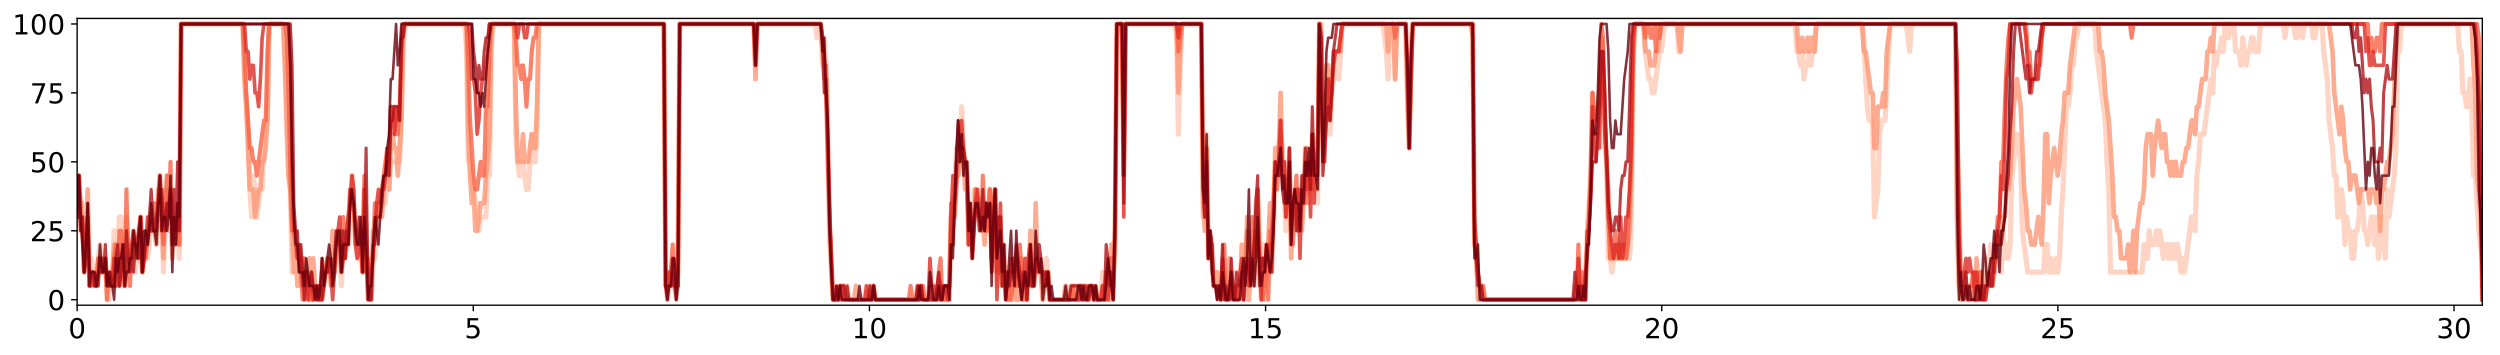 <?xml version="1.0" encoding="utf-8" standalone="no"?>
<!DOCTYPE svg PUBLIC "-//W3C//DTD SVG 1.1//EN"
  "http://www.w3.org/Graphics/SVG/1.1/DTD/svg11.dtd">
<!-- Created with matplotlib (http://matplotlib.org/) -->
<svg height="206pt" version="1.1" viewBox="0 0 1450 206" width="1450pt" xmlns="http://www.w3.org/2000/svg" xmlns:xlink="http://www.w3.org/1999/xlink">
 <defs>
  <style type="text/css">
*{stroke-linecap:butt;stroke-linejoin:round;}
  </style>
 </defs>
 <g id="figure_1">
  <g id="patch_1">
   <path d="M 0 206.705 
L 1450.44 206.705 
L 1450.44 0 
L 0 0 
z
" style="fill:#ffffff;"/>
  </g>
  <g id="axes_1">
   <g id="patch_2">
    <path d="M 44.74 177.02 
L 1439.74 177.02 
L 1439.74 10.7 
L 44.74 10.7 
z
" style="fill:#ffffff;"/>
   </g>
   <g id="matplotlib.axis_1">
    <g id="xtick_1">
     <g id="line2d_1">
      <defs>
       <path d="M 0 0 
L 0 3.5 
" id="m09419a53d0" style="stroke:#000000;stroke-width:0.8;"/>
      </defs>
      <g>
       <use style="stroke:#000000;stroke-width:0.8;" x="44.74" xlink:href="#m09419a53d0" y="177.02"/>
      </g>
     </g>
     <g id="text_1">
      <!-- 0 -->
      <defs>
       <path d="M 31.781 66.406 
Q 24.172 66.406 20.328 58.906 
Q 16.5 51.422 16.5 36.375 
Q 16.5 21.391 20.328 13.891 
Q 24.172 6.391 31.781 6.391 
Q 39.453 6.391 43.281 13.891 
Q 47.125 21.391 47.125 36.375 
Q 47.125 51.422 43.281 58.906 
Q 39.453 66.406 31.781 66.406 
z
M 31.781 74.219 
Q 44.047 74.219 50.516 64.516 
Q 56.984 54.828 56.984 36.375 
Q 56.984 17.969 50.516 8.266 
Q 44.047 -1.422 31.781 -1.422 
Q 19.531 -1.422 13.062 8.266 
Q 6.594 17.969 6.594 36.375 
Q 6.594 54.828 13.062 64.516 
Q 19.531 74.219 31.781 74.219 
z
" id="DejaVuSans-30"/>
      </defs>
      <g transform="translate(39.65 196.178)scale(0.16 -0.16)">
       <use xlink:href="#DejaVuSans-30"/>
      </g>
     </g>
    </g>
    <g id="xtick_2">
     <g id="line2d_2">
      <g>
       <use style="stroke:#000000;stroke-width:0.8;" x="274.506" xlink:href="#m09419a53d0" y="177.02"/>
      </g>
     </g>
     <g id="text_2">
      <!-- 5 -->
      <defs>
       <path d="M 10.797 72.906 
L 49.516 72.906 
L 49.516 64.594 
L 19.828 64.594 
L 19.828 46.734 
Q 21.969 47.469 24.109 47.828 
Q 26.266 48.188 28.422 48.188 
Q 40.625 48.188 47.75 41.5 
Q 54.891 34.812 54.891 23.391 
Q 54.891 11.625 47.562 5.094 
Q 40.234 -1.422 26.906 -1.422 
Q 22.312 -1.422 17.547 -0.641 
Q 12.797 0.141 7.719 1.703 
L 7.719 11.625 
Q 12.109 9.234 16.797 8.062 
Q 21.484 6.891 26.703 6.891 
Q 35.156 6.891 40.078 11.328 
Q 45.016 15.766 45.016 23.391 
Q 45.016 31 40.078 35.438 
Q 35.156 39.891 26.703 39.891 
Q 22.75 39.891 18.812 39.016 
Q 14.891 38.141 10.797 36.281 
z
" id="DejaVuSans-35"/>
      </defs>
      <g transform="translate(269.416 196.178)scale(0.16 -0.16)">
       <use xlink:href="#DejaVuSans-35"/>
      </g>
     </g>
    </g>
    <g id="xtick_3">
     <g id="line2d_3">
      <g>
       <use style="stroke:#000000;stroke-width:0.8;" x="504.272" xlink:href="#m09419a53d0" y="177.02"/>
      </g>
     </g>
     <g id="text_3">
      <!-- 10 -->
      <defs>
       <path d="M 12.406 8.297 
L 28.516 8.297 
L 28.516 63.922 
L 10.984 60.406 
L 10.984 69.391 
L 28.422 72.906 
L 38.281 72.906 
L 38.281 8.297 
L 54.391 8.297 
L 54.391 0 
L 12.406 0 
z
" id="DejaVuSans-31"/>
      </defs>
      <g transform="translate(494.092 196.178)scale(0.16 -0.16)">
       <use xlink:href="#DejaVuSans-31"/>
       <use x="63.623" xlink:href="#DejaVuSans-30"/>
      </g>
     </g>
    </g>
    <g id="xtick_4">
     <g id="line2d_4">
      <g>
       <use style="stroke:#000000;stroke-width:0.8;" x="734.039" xlink:href="#m09419a53d0" y="177.02"/>
      </g>
     </g>
     <g id="text_4">
      <!-- 15 -->
      <g transform="translate(723.859 196.178)scale(0.16 -0.16)">
       <use xlink:href="#DejaVuSans-31"/>
       <use x="63.623" xlink:href="#DejaVuSans-35"/>
      </g>
     </g>
    </g>
    <g id="xtick_5">
     <g id="line2d_5">
      <g>
       <use style="stroke:#000000;stroke-width:0.8;" x="963.805" xlink:href="#m09419a53d0" y="177.02"/>
      </g>
     </g>
     <g id="text_5">
      <!-- 20 -->
      <defs>
       <path d="M 19.188 8.297 
L 53.609 8.297 
L 53.609 0 
L 7.328 0 
L 7.328 8.297 
Q 12.938 14.109 22.625 23.891 
Q 32.328 33.688 34.812 36.531 
Q 39.547 41.844 41.422 45.531 
Q 43.312 49.219 43.312 52.781 
Q 43.312 58.594 39.234 62.25 
Q 35.156 65.922 28.609 65.922 
Q 23.969 65.922 18.812 64.312 
Q 13.672 62.703 7.812 59.422 
L 7.812 69.391 
Q 13.766 71.781 18.938 73 
Q 24.125 74.219 28.422 74.219 
Q 39.75 74.219 46.484 68.547 
Q 53.219 62.891 53.219 53.422 
Q 53.219 48.922 51.531 44.891 
Q 49.859 40.875 45.406 35.406 
Q 44.188 33.984 37.641 27.219 
Q 31.109 20.453 19.188 8.297 
z
" id="DejaVuSans-32"/>
      </defs>
      <g transform="translate(953.625 196.178)scale(0.16 -0.16)">
       <use xlink:href="#DejaVuSans-32"/>
       <use x="63.623" xlink:href="#DejaVuSans-30"/>
      </g>
     </g>
    </g>
    <g id="xtick_6">
     <g id="line2d_6">
      <g>
       <use style="stroke:#000000;stroke-width:0.8;" x="1193.571" xlink:href="#m09419a53d0" y="177.02"/>
      </g>
     </g>
     <g id="text_6">
      <!-- 25 -->
      <g transform="translate(1183.391 196.178)scale(0.16 -0.16)">
       <use xlink:href="#DejaVuSans-32"/>
       <use x="63.623" xlink:href="#DejaVuSans-35"/>
      </g>
     </g>
    </g>
    <g id="xtick_7">
     <g id="line2d_7">
      <g>
       <use style="stroke:#000000;stroke-width:0.8;" x="1423.337" xlink:href="#m09419a53d0" y="177.02"/>
      </g>
     </g>
     <g id="text_7">
      <!-- 30 -->
      <defs>
       <path d="M 40.578 39.312 
Q 47.656 37.797 51.625 33 
Q 55.609 28.219 55.609 21.188 
Q 55.609 10.406 48.188 4.484 
Q 40.766 -1.422 27.094 -1.422 
Q 22.516 -1.422 17.656 -0.516 
Q 12.797 0.391 7.625 2.203 
L 7.625 11.719 
Q 11.719 9.328 16.594 8.109 
Q 21.484 6.891 26.812 6.891 
Q 36.078 6.891 40.938 10.547 
Q 45.797 14.203 45.797 21.188 
Q 45.797 27.641 41.281 31.266 
Q 36.766 34.906 28.719 34.906 
L 20.219 34.906 
L 20.219 43.016 
L 29.109 43.016 
Q 36.375 43.016 40.234 45.922 
Q 44.094 48.828 44.094 54.297 
Q 44.094 59.906 40.109 62.906 
Q 36.141 65.922 28.719 65.922 
Q 24.656 65.922 20.016 65.031 
Q 15.375 64.156 9.812 62.312 
L 9.812 71.094 
Q 15.438 72.656 20.344 73.438 
Q 25.25 74.219 29.594 74.219 
Q 40.828 74.219 47.359 69.109 
Q 53.906 64.016 53.906 55.328 
Q 53.906 49.266 50.438 45.094 
Q 46.969 40.922 40.578 39.312 
z
" id="DejaVuSans-33"/>
      </defs>
      <g transform="translate(1413.157 196.178)scale(0.16 -0.16)">
       <use xlink:href="#DejaVuSans-33"/>
       <use x="63.623" xlink:href="#DejaVuSans-30"/>
      </g>
     </g>
    </g>
   </g>
   <g id="matplotlib.axis_2">
    <g id="ytick_1">
     <g id="line2d_8">
      <defs>
       <path d="M 0 0 
L -3.5 0 
" id="m05b141e0dc" style="stroke:#000000;stroke-width:0.8;"/>
      </defs>
      <g>
       <use style="stroke:#000000;stroke-width:0.8;" x="44.74" xlink:href="#m05b141e0dc" y="173.822"/>
      </g>
     </g>
     <g id="text_8">
      <!-- 0 -->
      <g transform="translate(27.56 179.9)scale(0.16 -0.16)">
       <use xlink:href="#DejaVuSans-30"/>
      </g>
     </g>
    </g>
    <g id="ytick_2">
     <g id="line2d_9">
      <g>
       <use style="stroke:#000000;stroke-width:0.8;" x="44.74" xlink:href="#m05b141e0dc" y="133.841"/>
      </g>
     </g>
     <g id="text_9">
      <!-- 25 -->
      <g transform="translate(17.38 139.92)scale(0.16 -0.16)">
       <use xlink:href="#DejaVuSans-32"/>
       <use x="63.623" xlink:href="#DejaVuSans-35"/>
      </g>
     </g>
    </g>
    <g id="ytick_3">
     <g id="line2d_10">
      <g>
       <use style="stroke:#000000;stroke-width:0.8;" x="44.74" xlink:href="#m05b141e0dc" y="93.86"/>
      </g>
     </g>
     <g id="text_10">
      <!-- 50 -->
      <g transform="translate(17.38 99.939)scale(0.16 -0.16)">
       <use xlink:href="#DejaVuSans-35"/>
       <use x="63.623" xlink:href="#DejaVuSans-30"/>
      </g>
     </g>
    </g>
    <g id="ytick_4">
     <g id="line2d_11">
      <g>
       <use style="stroke:#000000;stroke-width:0.8;" x="44.74" xlink:href="#m05b141e0dc" y="53.879"/>
      </g>
     </g>
     <g id="text_11">
      <!-- 75 -->
      <defs>
       <path d="M 8.203 72.906 
L 55.078 72.906 
L 55.078 68.703 
L 28.609 0 
L 18.312 0 
L 43.219 64.594 
L 8.203 64.594 
z
" id="DejaVuSans-37"/>
      </defs>
      <g transform="translate(17.38 59.958)scale(0.16 -0.16)">
       <use xlink:href="#DejaVuSans-37"/>
       <use x="63.623" xlink:href="#DejaVuSans-35"/>
      </g>
     </g>
    </g>
    <g id="ytick_5">
     <g id="line2d_12">
      <g>
       <use style="stroke:#000000;stroke-width:0.8;" x="44.74" xlink:href="#m05b141e0dc" y="13.898"/>
      </g>
     </g>
     <g id="text_12">
      <!-- 100 -->
      <g transform="translate(7.2 19.977)scale(0.16 -0.16)">
       <use xlink:href="#DejaVuSans-31"/>
       <use x="63.623" xlink:href="#DejaVuSans-30"/>
       <use x="127.246" xlink:href="#DejaVuSans-30"/>
      </g>
     </g>
    </g>
   </g>
   <g id="line2d_13">
    <path clip-path="url(#p3d3c500655)" d="M 44.74 125.845 
L 45.762 101.856 
L 46.784 133.841 
L 47.806 117.848 
L 48.828 157.829 
L 49.85 149.833 
L 50.872 125.845 
L 51.894 157.829 
L 52.916 149.833 
L 54.96 165.825 
L 55.982 165.825 
L 57.004 149.833 
L 58.026 141.837 
L 59.048 157.829 
L 60.07 157.829 
L 61.092 149.833 
L 62.114 173.822 
L 63.136 173.822 
L 64.158 157.829 
L 65.18 165.825 
L 66.202 133.841 
L 67.224 165.825 
L 68.246 141.837 
L 69.268 125.845 
L 70.29 125.845 
L 71.312 149.833 
L 72.333 165.825 
L 73.355 133.841 
L 74.377 157.829 
L 75.399 149.833 
L 77.443 149.833 
L 78.465 157.829 
L 79.487 149.833 
L 80.509 133.841 
L 81.531 125.845 
L 82.553 157.829 
L 84.597 141.837 
L 85.619 149.833 
L 86.641 141.837 
L 87.663 125.845 
L 88.685 133.841 
L 90.729 133.841 
L 92.773 101.856 
L 93.795 125.845 
L 94.817 157.829 
L 95.839 125.845 
L 96.861 101.856 
L 97.883 125.845 
L 98.905 109.852 
L 99.927 141.837 
L 100.949 125.845 
L 101.971 141.837 
L 102.993 125.845 
L 104.015 149.833 
L 105.037 13.898 
L 140.806 13.898 
L 141.828 45.883 
L 143.872 77.868 
L 144.894 109.852 
L 145.916 125.845 
L 146.938 101.856 
L 147.96 109.852 
L 148.982 125.845 
L 151.026 109.852 
L 152.048 109.852 
L 153.07 85.864 
L 155.114 69.872 
L 156.136 13.898 
L 164.311 13.898 
L 165.333 37.887 
L 166.355 77.868 
L 167.377 101.856 
L 168.399 109.852 
L 169.421 157.829 
L 170.443 141.837 
L 171.465 149.833 
L 172.487 141.837 
L 173.509 149.833 
L 174.531 149.833 
L 176.575 165.825 
L 178.619 165.825 
L 179.641 157.829 
L 181.685 173.822 
L 182.707 165.825 
L 183.729 173.822 
L 184.751 165.825 
L 185.773 173.822 
L 186.795 157.829 
L 189.861 157.829 
L 190.883 149.833 
L 191.905 157.829 
L 193.949 157.829 
L 194.971 141.837 
L 195.993 133.841 
L 197.015 141.837 
L 198.037 165.825 
L 199.059 141.837 
L 202.124 141.837 
L 203.146 109.852 
L 204.168 109.852 
L 206.212 141.837 
L 207.234 149.833 
L 208.256 141.837 
L 209.278 141.837 
L 210.3 157.829 
L 211.322 109.852 
L 212.344 141.837 
L 214.388 173.822 
L 215.41 173.822 
L 216.432 149.833 
L 217.454 149.833 
L 218.476 133.841 
L 219.498 125.845 
L 220.52 125.845 
L 221.542 109.852 
L 222.564 109.852 
L 223.586 117.848 
L 224.608 101.856 
L 225.63 109.852 
L 226.652 93.86 
L 231.762 93.86 
L 232.784 69.872 
L 233.806 29.891 
L 234.828 13.898 
L 269.575 13.898 
L 270.597 29.891 
L 271.619 93.86 
L 272.641 93.86 
L 275.707 117.848 
L 276.729 117.848 
L 277.751 133.841 
L 278.773 125.845 
L 281.839 125.845 
L 282.861 101.856 
L 283.883 101.856 
L 284.905 29.891 
L 285.927 13.898 
L 298.191 13.898 
L 299.213 77.868 
L 300.235 93.86 
L 301.257 101.856 
L 302.279 101.856 
L 303.301 93.86 
L 305.345 109.852 
L 306.366 109.852 
L 308.41 77.868 
L 309.432 93.86 
L 310.454 93.86 
L 311.476 77.868 
L 312.498 13.898 
L 385.059 13.898 
L 386.081 157.829 
L 387.103 173.822 
L 390.169 149.833 
L 391.191 165.825 
L 392.212 173.822 
L 393.234 157.829 
L 394.256 13.898 
L 437.179 13.898 
L 438.201 37.887 
L 439.223 13.898 
L 472.949 13.898 
L 473.971 21.895 
L 474.993 13.898 
L 476.015 13.898 
L 477.036 37.887 
L 478.058 21.895 
L 479.08 37.887 
L 480.102 69.872 
L 481.124 141.837 
L 482.146 149.833 
L 483.168 173.822 
L 486.234 173.822 
L 487.256 165.825 
L 488.278 173.822 
L 489.3 165.825 
L 490.322 173.822 
L 491.344 165.825 
L 492.366 173.822 
L 501.564 173.822 
L 502.586 165.825 
L 503.608 173.822 
L 505.652 173.822 
L 506.674 165.825 
L 507.696 173.822 
L 531.202 173.822 
L 532.224 165.825 
L 533.246 173.822 
L 534.268 165.825 
L 535.29 173.822 
L 538.356 173.822 
L 539.378 165.825 
L 542.443 165.825 
L 543.465 173.822 
L 544.487 165.825 
L 545.509 173.822 
L 550.619 173.822 
L 551.641 133.841 
L 552.663 125.845 
L 553.685 109.852 
L 554.707 85.864 
L 555.729 101.856 
L 556.751 85.864 
L 557.773 61.875 
L 558.795 85.864 
L 559.817 93.86 
L 560.839 93.86 
L 561.861 141.837 
L 562.883 117.848 
L 563.905 149.833 
L 564.927 109.852 
L 565.949 109.852 
L 567.993 125.845 
L 570.037 125.845 
L 571.059 133.841 
L 572.081 117.848 
L 573.103 133.841 
L 574.125 109.852 
L 575.147 149.833 
L 576.169 125.845 
L 577.191 109.852 
L 578.213 165.825 
L 579.235 149.833 
L 580.257 149.833 
L 581.279 157.829 
L 582.301 141.837 
L 583.322 173.822 
L 585.366 173.822 
L 586.388 157.829 
L 587.41 173.822 
L 588.432 173.822 
L 589.454 165.825 
L 590.476 149.833 
L 591.498 149.833 
L 592.52 173.822 
L 595.586 173.822 
L 596.608 149.833 
L 597.63 141.837 
L 598.652 165.825 
L 600.696 149.833 
L 602.74 149.833 
L 603.762 157.829 
L 604.784 173.822 
L 605.806 165.825 
L 606.828 149.833 
L 607.85 157.829 
L 608.872 173.822 
L 617.048 173.822 
L 618.07 165.825 
L 619.092 173.822 
L 620.114 173.822 
L 621.136 165.825 
L 622.158 173.822 
L 623.18 165.825 
L 628.289 165.825 
L 629.311 173.822 
L 631.355 173.822 
L 632.377 165.825 
L 633.399 165.825 
L 634.421 173.822 
L 638.509 173.822 
L 639.531 157.829 
L 640.553 173.822 
L 641.575 157.829 
L 642.597 165.825 
L 644.641 165.825 
L 645.663 157.829 
L 646.685 133.841 
L 647.707 29.891 
L 648.729 13.898 
L 650.773 13.898 
L 651.795 101.856 
L 652.817 13.898 
L 681.432 13.898 
L 682.454 21.895 
L 683.476 77.868 
L 684.498 37.887 
L 685.52 13.898 
L 696.762 13.898 
L 697.784 125.845 
L 698.806 125.845 
L 699.828 77.868 
L 700.85 141.837 
L 701.872 141.837 
L 702.894 149.833 
L 703.916 165.825 
L 706.982 165.825 
L 708.004 157.829 
L 709.026 173.822 
L 710.048 165.825 
L 711.069 173.822 
L 713.113 157.829 
L 714.135 165.825 
L 715.157 157.829 
L 716.179 173.822 
L 718.223 173.822 
L 720.267 157.829 
L 722.311 173.822 
L 723.333 157.829 
L 725.377 141.837 
L 726.399 157.829 
L 727.421 133.841 
L 728.443 141.837 
L 729.465 133.841 
L 730.487 157.829 
L 731.509 173.822 
L 732.531 141.837 
L 733.553 173.822 
L 734.575 157.829 
L 735.597 149.833 
L 736.619 125.845 
L 737.641 149.833 
L 738.663 133.841 
L 739.685 101.856 
L 740.707 101.856 
L 741.729 85.864 
L 742.751 77.868 
L 743.773 85.864 
L 745.817 133.841 
L 746.839 109.852 
L 747.861 93.86 
L 748.883 133.841 
L 749.905 109.852 
L 750.927 117.848 
L 751.949 117.848 
L 752.971 109.852 
L 753.993 133.841 
L 755.015 109.852 
L 756.037 117.848 
L 757.059 85.864 
L 758.081 101.856 
L 759.103 109.852 
L 760.125 109.852 
L 761.147 77.868 
L 762.169 85.864 
L 764.213 117.848 
L 765.235 13.898 
L 766.257 21.895 
L 767.279 85.864 
L 769.323 69.872 
L 770.345 53.879 
L 771.367 77.868 
L 772.389 53.879 
L 775.454 29.891 
L 776.476 45.883 
L 778.52 13.898 
L 802.026 13.898 
L 804.07 29.891 
L 805.092 45.883 
L 806.114 13.898 
L 807.136 21.895 
L 808.158 13.898 
L 809.18 45.883 
L 810.202 13.898 
L 815.312 13.898 
L 816.334 61.875 
L 817.355 85.864 
L 818.377 29.891 
L 819.399 13.898 
L 854.147 13.898 
L 855.169 133.841 
L 856.191 141.837 
L 857.213 165.825 
L 859.257 165.825 
L 860.278 173.822 
L 912.399 173.822 
L 913.421 165.825 
L 914.443 173.822 
L 916.487 173.822 
L 917.509 165.825 
L 918.531 165.825 
L 919.553 173.822 
L 920.575 133.841 
L 922.619 101.856 
L 923.641 69.872 
L 925.685 85.864 
L 927.729 69.872 
L 928.751 37.887 
L 929.773 37.887 
L 930.795 85.864 
L 931.817 93.86 
L 932.839 149.833 
L 933.861 149.833 
L 934.883 157.829 
L 935.905 149.833 
L 945.102 149.833 
L 946.124 133.841 
L 947.146 45.883 
L 948.168 13.898 
L 953.278 13.898 
L 954.3 29.891 
L 956.344 45.883 
L 957.366 45.883 
L 958.388 53.879 
L 959.41 53.879 
L 962.476 29.891 
L 963.498 29.891 
L 965.542 13.898 
L 972.696 13.898 
L 973.718 29.891 
L 974.74 13.898 
L 1041.169 13.898 
L 1042.191 29.891 
L 1043.213 29.891 
L 1044.235 37.887 
L 1045.257 29.891 
L 1046.279 45.883 
L 1047.301 37.887 
L 1048.323 37.887 
L 1049.345 29.891 
L 1050.367 37.887 
L 1051.388 29.891 
L 1052.41 29.891 
L 1053.432 13.898 
L 1080.004 13.898 
L 1081.026 21.895 
L 1082.048 45.883 
L 1083.07 61.875 
L 1084.092 69.872 
L 1086.136 69.872 
L 1087.158 125.845 
L 1089.202 109.852 
L 1090.224 77.868 
L 1091.246 69.872 
L 1093.29 69.872 
L 1094.311 53.879 
L 1095.333 29.891 
L 1096.355 13.898 
L 1105.553 13.898 
L 1107.597 29.891 
L 1108.619 13.898 
L 1134.169 13.898 
L 1135.191 125.845 
L 1136.212 165.825 
L 1137.234 157.829 
L 1139.278 173.822 
L 1148.476 173.822 
L 1149.498 165.825 
L 1150.52 165.825 
L 1152.564 149.833 
L 1153.586 157.829 
L 1154.608 141.837 
L 1155.63 165.825 
L 1156.652 157.829 
L 1157.674 141.837 
L 1158.696 149.833 
L 1159.718 149.833 
L 1160.74 157.829 
L 1161.762 133.841 
L 1162.784 149.833 
L 1163.806 141.837 
L 1164.828 149.833 
L 1165.85 141.837 
L 1166.872 101.856 
L 1169.938 77.868 
L 1171.982 93.86 
L 1173.004 133.841 
L 1176.07 157.829 
L 1185.267 157.829 
L 1186.289 141.837 
L 1187.311 141.837 
L 1188.333 157.829 
L 1189.355 149.833 
L 1190.377 157.829 
L 1191.399 157.829 
L 1192.421 149.833 
L 1193.443 157.829 
L 1194.465 149.833 
L 1195.487 125.845 
L 1196.509 109.852 
L 1198.553 61.875 
L 1199.575 61.875 
L 1200.597 53.879 
L 1201.619 37.887 
L 1202.641 37.887 
L 1203.663 21.895 
L 1204.685 21.895 
L 1205.707 13.898 
L 1214.905 13.898 
L 1215.927 29.891 
L 1221.037 69.872 
L 1222.059 93.86 
L 1223.081 109.852 
L 1224.103 157.829 
L 1242.498 157.829 
L 1243.52 141.837 
L 1244.542 141.837 
L 1245.564 149.833 
L 1246.586 133.841 
L 1247.608 141.837 
L 1249.652 141.837 
L 1250.674 133.841 
L 1251.696 141.837 
L 1252.718 133.841 
L 1254.762 149.833 
L 1255.784 141.837 
L 1256.806 141.837 
L 1257.828 149.833 
L 1258.85 141.837 
L 1259.872 149.833 
L 1260.894 141.837 
L 1261.916 149.833 
L 1262.938 141.837 
L 1264.982 157.829 
L 1266.004 149.833 
L 1267.026 157.829 
L 1271.114 125.845 
L 1272.136 125.845 
L 1273.158 133.841 
L 1274.18 101.856 
L 1275.202 93.86 
L 1276.224 77.868 
L 1278.268 77.868 
L 1282.356 45.883 
L 1283.378 53.879 
L 1284.4 29.891 
L 1285.421 37.887 
L 1286.443 29.891 
L 1287.465 29.891 
L 1288.487 21.895 
L 1289.509 29.891 
L 1290.531 13.898 
L 1291.553 13.898 
L 1292.575 21.895 
L 1293.597 13.898 
L 1295.641 13.898 
L 1296.663 29.891 
L 1298.707 29.891 
L 1299.729 37.887 
L 1300.751 21.895 
L 1302.795 37.887 
L 1303.817 29.891 
L 1304.839 29.891 
L 1305.861 21.895 
L 1306.883 21.895 
L 1307.905 29.891 
L 1309.949 29.891 
L 1310.971 13.898 
L 1324.257 13.898 
L 1325.279 21.895 
L 1326.301 13.898 
L 1330.388 13.898 
L 1331.41 21.895 
L 1332.432 21.895 
L 1333.454 13.898 
L 1334.476 13.898 
L 1335.498 21.895 
L 1336.52 13.898 
L 1340.608 13.898 
L 1341.63 21.895 
L 1342.652 21.895 
L 1343.674 13.898 
L 1346.74 13.898 
L 1347.762 29.891 
L 1349.806 45.883 
L 1350.828 69.872 
L 1352.872 85.864 
L 1353.894 101.856 
L 1354.916 101.856 
L 1355.938 125.845 
L 1356.96 125.845 
L 1357.982 109.852 
L 1359.004 117.848 
L 1360.026 141.837 
L 1361.048 125.845 
L 1362.07 133.841 
L 1363.092 133.841 
L 1364.114 149.833 
L 1365.136 149.833 
L 1366.158 133.841 
L 1367.18 133.841 
L 1368.202 125.845 
L 1369.224 109.852 
L 1370.245 117.848 
L 1371.267 133.841 
L 1372.289 133.841 
L 1373.311 141.837 
L 1375.355 125.845 
L 1376.377 125.845 
L 1377.399 141.837 
L 1378.421 125.845 
L 1379.443 149.833 
L 1380.465 133.841 
L 1381.487 125.845 
L 1382.509 141.837 
L 1383.531 149.833 
L 1384.553 109.852 
L 1385.575 125.845 
L 1388.641 101.856 
L 1389.663 85.864 
L 1390.685 29.891 
L 1391.707 29.891 
L 1392.729 13.898 
L 1425.432 13.898 
L 1426.454 29.891 
L 1427.476 29.891 
L 1428.498 53.879 
L 1429.52 53.879 
L 1430.542 61.875 
L 1431.564 61.875 
L 1432.586 45.883 
L 1433.608 61.875 
L 1434.63 101.856 
L 1435.652 101.856 
L 1437.696 133.841 
L 1439.74 149.833 
L 1439.74 149.833 
" style="fill:none;opacity:0.8;stroke:#fdcab5;stroke-linecap:square;stroke-width:3;"/>
   </g>
   <g id="line2d_14">
    <path clip-path="url(#p3d3c500655)" d="M 44.74 125.845 
L 45.762 101.856 
L 46.784 125.845 
L 47.806 125.845 
L 48.828 157.829 
L 49.85 141.837 
L 50.872 109.852 
L 51.894 165.825 
L 52.916 157.829 
L 55.982 157.829 
L 57.004 149.833 
L 58.026 157.829 
L 60.07 157.829 
L 61.092 149.833 
L 62.114 165.825 
L 63.136 165.825 
L 64.158 157.829 
L 65.18 157.829 
L 66.202 141.837 
L 67.224 165.825 
L 68.246 149.833 
L 69.268 165.825 
L 70.29 141.837 
L 71.312 149.833 
L 72.333 165.825 
L 73.355 125.845 
L 74.377 141.837 
L 75.399 149.833 
L 76.421 149.833 
L 77.443 133.841 
L 78.465 141.837 
L 79.487 141.837 
L 80.509 149.833 
L 81.531 125.845 
L 82.553 157.829 
L 84.597 141.837 
L 85.619 141.837 
L 86.641 125.845 
L 88.685 125.845 
L 90.729 141.837 
L 91.751 109.852 
L 93.795 125.845 
L 94.817 149.833 
L 95.839 109.852 
L 96.861 117.848 
L 97.883 133.841 
L 98.905 109.852 
L 99.927 149.833 
L 100.949 125.845 
L 101.971 133.841 
L 102.993 125.845 
L 104.015 141.837 
L 105.037 13.898 
L 140.806 13.898 
L 141.828 45.883 
L 142.85 61.875 
L 144.894 109.852 
L 146.938 109.852 
L 147.96 125.845 
L 150.004 109.852 
L 151.026 109.852 
L 152.048 93.86 
L 153.07 93.86 
L 154.092 85.864 
L 155.114 69.872 
L 156.136 13.898 
L 164.311 13.898 
L 165.333 37.887 
L 167.377 101.856 
L 168.399 109.852 
L 170.443 157.829 
L 171.465 141.837 
L 172.487 165.825 
L 173.509 149.833 
L 174.531 165.825 
L 175.553 149.833 
L 176.575 173.822 
L 177.597 157.829 
L 178.619 173.822 
L 179.641 149.833 
L 180.663 173.822 
L 181.685 149.833 
L 182.707 165.825 
L 183.729 173.822 
L 186.795 173.822 
L 189.861 149.833 
L 190.883 157.829 
L 191.905 157.829 
L 192.927 133.841 
L 193.949 157.829 
L 194.971 149.833 
L 195.993 133.841 
L 197.015 133.841 
L 198.037 157.829 
L 199.059 141.837 
L 200.08 149.833 
L 201.102 141.837 
L 202.124 125.845 
L 203.146 117.848 
L 204.168 101.856 
L 206.212 133.841 
L 207.234 141.837 
L 208.256 133.841 
L 209.278 141.837 
L 210.3 157.829 
L 211.322 109.852 
L 212.344 133.841 
L 213.366 165.825 
L 214.388 165.825 
L 215.41 173.822 
L 216.432 133.841 
L 217.454 133.841 
L 219.498 117.848 
L 220.52 117.848 
L 221.542 125.845 
L 222.564 109.852 
L 223.586 101.856 
L 224.608 101.856 
L 225.63 109.852 
L 226.652 85.864 
L 227.674 77.868 
L 228.696 85.864 
L 229.718 85.864 
L 230.74 101.856 
L 232.784 69.872 
L 233.806 21.895 
L 234.828 13.898 
L 270.597 13.898 
L 271.619 77.868 
L 272.641 101.856 
L 273.663 117.848 
L 274.685 109.852 
L 275.707 133.841 
L 276.729 133.841 
L 278.773 117.848 
L 280.817 117.848 
L 281.839 101.856 
L 282.861 93.86 
L 283.883 77.868 
L 284.905 21.895 
L 285.927 13.898 
L 298.191 13.898 
L 299.213 61.875 
L 300.235 93.86 
L 302.279 93.86 
L 303.301 77.868 
L 304.323 93.86 
L 306.366 93.86 
L 308.41 77.868 
L 309.432 85.864 
L 310.454 85.864 
L 311.476 61.875 
L 312.498 13.898 
L 385.059 13.898 
L 386.081 165.825 
L 389.147 165.825 
L 390.169 149.833 
L 391.191 165.825 
L 392.212 165.825 
L 393.234 149.833 
L 394.256 13.898 
L 437.179 13.898 
L 438.201 45.883 
L 439.223 13.898 
L 476.015 13.898 
L 478.058 45.883 
L 479.08 45.883 
L 480.102 93.86 
L 482.146 157.829 
L 483.168 173.822 
L 486.234 173.822 
L 487.256 165.825 
L 488.278 173.822 
L 489.3 165.825 
L 490.322 173.822 
L 495.432 173.822 
L 496.454 165.825 
L 497.476 173.822 
L 503.608 173.822 
L 504.63 165.825 
L 505.652 173.822 
L 506.674 165.825 
L 507.696 173.822 
L 532.224 173.822 
L 533.246 165.825 
L 534.268 165.825 
L 535.29 173.822 
L 542.443 173.822 
L 543.465 165.825 
L 544.487 165.825 
L 545.509 173.822 
L 547.553 173.822 
L 548.575 165.825 
L 550.619 165.825 
L 551.641 125.845 
L 552.663 141.837 
L 553.685 117.848 
L 554.707 101.856 
L 555.729 101.856 
L 556.751 93.86 
L 557.773 77.868 
L 559.817 109.852 
L 560.839 101.856 
L 561.861 141.837 
L 562.883 125.845 
L 564.927 125.845 
L 565.949 109.852 
L 566.971 117.848 
L 567.993 117.848 
L 569.015 133.841 
L 570.037 125.845 
L 571.059 141.837 
L 572.081 117.848 
L 573.103 133.841 
L 574.125 109.852 
L 575.147 149.833 
L 576.169 125.845 
L 577.191 109.852 
L 578.213 157.829 
L 579.235 157.829 
L 580.257 125.845 
L 581.279 165.825 
L 582.301 149.833 
L 583.322 165.825 
L 584.344 165.825 
L 585.366 173.822 
L 586.388 157.829 
L 587.41 157.829 
L 589.454 173.822 
L 590.476 173.822 
L 591.498 165.825 
L 592.52 149.833 
L 593.542 165.825 
L 594.564 157.829 
L 595.586 165.825 
L 596.608 165.825 
L 597.63 133.841 
L 598.652 165.825 
L 599.674 165.825 
L 600.696 117.848 
L 601.718 157.829 
L 603.762 157.829 
L 604.784 173.822 
L 605.806 165.825 
L 606.828 165.825 
L 607.85 157.829 
L 608.872 173.822 
L 617.048 173.822 
L 618.07 165.825 
L 619.092 173.822 
L 621.136 173.822 
L 622.158 165.825 
L 623.18 173.822 
L 624.202 165.825 
L 625.224 173.822 
L 626.245 165.825 
L 627.267 165.825 
L 628.289 173.822 
L 629.311 165.825 
L 630.333 173.822 
L 631.355 173.822 
L 632.377 165.825 
L 633.399 165.825 
L 634.421 173.822 
L 635.443 165.825 
L 636.465 173.822 
L 638.509 173.822 
L 639.531 165.825 
L 640.553 173.822 
L 643.619 173.822 
L 644.641 141.837 
L 645.663 165.825 
L 646.685 141.837 
L 647.707 13.898 
L 650.773 13.898 
L 651.795 101.856 
L 652.817 13.898 
L 682.454 13.898 
L 683.476 53.879 
L 684.498 29.891 
L 685.52 13.898 
L 696.762 13.898 
L 697.784 117.848 
L 698.806 133.841 
L 699.828 85.864 
L 700.85 149.833 
L 701.872 149.833 
L 702.894 141.837 
L 703.916 165.825 
L 704.938 165.825 
L 705.96 157.829 
L 708.004 173.822 
L 710.048 157.829 
L 711.069 173.822 
L 712.091 165.825 
L 713.113 149.833 
L 714.135 165.825 
L 715.157 165.825 
L 716.179 173.822 
L 718.223 173.822 
L 719.245 165.825 
L 720.267 141.837 
L 721.289 173.822 
L 722.311 157.829 
L 723.333 125.845 
L 724.355 173.822 
L 725.377 157.829 
L 726.399 149.833 
L 727.421 157.829 
L 728.443 117.848 
L 729.465 109.852 
L 730.487 141.837 
L 731.509 157.829 
L 732.531 149.833 
L 733.553 165.825 
L 734.575 157.829 
L 735.597 141.837 
L 736.619 117.848 
L 737.641 157.829 
L 738.663 117.848 
L 739.685 85.864 
L 740.707 101.856 
L 741.729 85.864 
L 742.751 53.879 
L 743.773 101.856 
L 744.795 101.856 
L 745.817 117.848 
L 746.839 117.848 
L 747.861 101.856 
L 748.883 149.833 
L 749.905 125.845 
L 751.949 109.852 
L 752.971 133.841 
L 753.993 117.848 
L 755.015 133.841 
L 758.081 85.864 
L 759.103 117.848 
L 760.125 109.852 
L 761.147 85.864 
L 762.169 109.852 
L 763.191 93.86 
L 764.213 109.852 
L 765.235 13.898 
L 766.257 13.898 
L 767.279 69.872 
L 768.301 61.875 
L 769.323 37.887 
L 770.345 37.887 
L 771.367 69.872 
L 772.389 45.883 
L 774.432 29.891 
L 777.498 29.891 
L 778.52 13.898 
L 804.07 13.898 
L 805.092 29.891 
L 806.114 13.898 
L 808.158 13.898 
L 809.18 45.883 
L 810.202 13.898 
L 815.312 13.898 
L 816.334 53.879 
L 817.355 85.864 
L 818.377 37.887 
L 819.399 13.898 
L 854.147 13.898 
L 855.169 125.845 
L 857.213 173.822 
L 858.235 173.822 
L 859.257 165.825 
L 860.278 173.822 
L 913.421 173.822 
L 914.443 165.825 
L 916.487 165.825 
L 917.509 173.822 
L 919.553 157.829 
L 921.597 125.845 
L 922.619 101.856 
L 923.641 53.879 
L 924.663 69.872 
L 925.685 69.872 
L 927.729 53.879 
L 928.751 21.895 
L 929.773 29.891 
L 930.795 69.872 
L 931.817 93.86 
L 932.839 125.845 
L 933.861 149.833 
L 937.949 149.833 
L 938.971 141.837 
L 939.993 149.833 
L 941.015 149.833 
L 942.037 141.837 
L 943.059 149.833 
L 945.102 133.841 
L 946.124 101.856 
L 947.146 37.887 
L 948.168 13.898 
L 953.278 13.898 
L 954.3 29.891 
L 956.344 29.891 
L 957.366 37.887 
L 959.41 37.887 
L 960.432 29.891 
L 961.454 29.891 
L 963.498 13.898 
L 972.696 13.898 
L 974.74 29.891 
L 975.762 13.898 
L 1042.191 13.898 
L 1043.213 29.891 
L 1044.235 29.891 
L 1045.257 21.895 
L 1046.279 29.891 
L 1047.301 29.891 
L 1048.323 21.895 
L 1049.345 29.891 
L 1050.367 21.895 
L 1051.388 21.895 
L 1052.41 29.891 
L 1053.432 13.898 
L 1080.004 13.898 
L 1081.026 29.891 
L 1082.048 29.891 
L 1085.114 53.879 
L 1086.136 53.879 
L 1087.158 85.864 
L 1088.18 85.864 
L 1089.202 61.875 
L 1091.246 61.875 
L 1092.268 53.879 
L 1093.29 61.875 
L 1094.311 29.891 
L 1096.355 13.898 
L 1134.169 13.898 
L 1135.191 133.841 
L 1136.212 165.825 
L 1137.234 173.822 
L 1138.256 173.822 
L 1139.278 165.825 
L 1140.3 165.825 
L 1141.322 173.822 
L 1142.344 173.822 
L 1143.366 165.825 
L 1144.388 165.825 
L 1145.41 173.822 
L 1146.432 149.833 
L 1147.454 165.825 
L 1148.476 173.822 
L 1149.498 157.829 
L 1150.52 173.822 
L 1151.542 165.825 
L 1152.564 165.825 
L 1153.586 157.829 
L 1155.63 157.829 
L 1158.696 133.841 
L 1159.718 141.837 
L 1161.762 125.845 
L 1162.784 125.845 
L 1163.806 109.852 
L 1164.828 109.852 
L 1165.85 101.856 
L 1166.872 85.864 
L 1167.894 61.875 
L 1169.938 45.883 
L 1171.982 61.875 
L 1174.026 109.852 
L 1175.048 117.848 
L 1176.07 133.841 
L 1177.092 133.841 
L 1178.114 141.837 
L 1180.157 141.837 
L 1182.201 125.845 
L 1184.245 141.837 
L 1185.267 117.848 
L 1186.289 77.868 
L 1187.311 77.868 
L 1188.333 117.848 
L 1189.355 101.856 
L 1191.399 85.864 
L 1193.443 101.856 
L 1194.465 93.86 
L 1195.487 77.868 
L 1196.509 69.872 
L 1197.531 53.879 
L 1199.575 53.879 
L 1200.597 37.887 
L 1203.663 13.898 
L 1216.949 13.898 
L 1217.971 29.891 
L 1218.993 29.891 
L 1220.015 37.887 
L 1221.037 53.879 
L 1223.081 69.872 
L 1225.125 101.856 
L 1226.147 125.845 
L 1227.169 125.845 
L 1228.191 133.841 
L 1229.213 133.841 
L 1230.235 149.833 
L 1233.301 149.833 
L 1234.323 141.837 
L 1235.345 157.829 
L 1236.367 149.833 
L 1237.389 133.841 
L 1238.411 157.829 
L 1239.433 133.841 
L 1241.477 117.848 
L 1242.498 117.848 
L 1243.52 109.852 
L 1244.542 85.864 
L 1245.564 77.868 
L 1247.608 77.868 
L 1248.63 101.856 
L 1249.652 85.864 
L 1251.696 69.872 
L 1253.74 85.864 
L 1254.762 77.868 
L 1255.784 77.868 
L 1256.806 93.86 
L 1257.828 93.86 
L 1258.85 101.856 
L 1259.872 93.86 
L 1260.894 101.856 
L 1261.916 93.86 
L 1262.938 101.856 
L 1264.982 101.856 
L 1266.004 93.86 
L 1267.026 93.86 
L 1268.048 85.864 
L 1269.07 85.864 
L 1271.114 69.872 
L 1272.136 69.872 
L 1273.158 77.868 
L 1274.18 61.875 
L 1275.202 61.875 
L 1277.246 45.883 
L 1279.29 45.883 
L 1280.312 29.891 
L 1281.334 29.891 
L 1282.356 21.895 
L 1283.378 29.891 
L 1284.4 13.898 
L 1350.828 13.898 
L 1352.872 29.891 
L 1353.894 53.879 
L 1356.96 77.868 
L 1357.982 61.875 
L 1359.004 69.872 
L 1360.026 85.864 
L 1361.048 93.86 
L 1362.07 93.86 
L 1363.092 109.852 
L 1364.114 101.856 
L 1366.158 101.856 
L 1368.202 117.848 
L 1369.224 109.852 
L 1373.311 109.852 
L 1374.333 117.848 
L 1375.355 109.852 
L 1377.399 109.852 
L 1378.421 117.848 
L 1379.443 109.852 
L 1380.465 133.841 
L 1381.487 109.852 
L 1382.509 109.852 
L 1384.553 93.86 
L 1385.575 93.86 
L 1387.619 77.868 
L 1389.663 29.891 
L 1390.685 13.898 
L 1433.608 13.898 
L 1434.63 37.887 
L 1435.652 53.879 
L 1436.674 101.856 
L 1437.696 109.852 
L 1438.718 125.845 
L 1439.74 173.822 
L 1439.74 173.822 
" style="fill:none;opacity:0.8;stroke:#fc9777;stroke-linecap:square;stroke-width:2.7;"/>
   </g>
   <g id="line2d_15">
    <path clip-path="url(#p3d3c500655)" d="M 44.74 125.845 
L 45.762 101.856 
L 47.806 133.841 
L 48.828 157.829 
L 49.85 133.841 
L 50.872 125.845 
L 51.894 165.825 
L 52.916 157.829 
L 53.938 157.829 
L 54.96 165.825 
L 55.982 165.825 
L 57.004 149.833 
L 59.048 149.833 
L 60.07 157.829 
L 61.092 149.833 
L 62.114 173.822 
L 63.136 157.829 
L 64.158 165.825 
L 65.18 165.825 
L 66.202 149.833 
L 67.224 141.837 
L 68.246 157.829 
L 69.268 133.841 
L 70.29 133.841 
L 72.333 165.825 
L 73.355 109.852 
L 74.377 157.829 
L 75.399 165.825 
L 76.421 141.837 
L 77.443 141.837 
L 78.465 149.833 
L 79.487 149.833 
L 80.509 141.837 
L 81.531 125.845 
L 82.553 157.829 
L 83.575 141.837 
L 84.597 149.833 
L 85.619 133.841 
L 88.685 133.841 
L 89.707 117.848 
L 90.729 133.841 
L 92.773 101.856 
L 93.795 125.845 
L 94.817 141.837 
L 95.839 125.845 
L 96.861 101.856 
L 97.883 125.845 
L 98.905 93.86 
L 99.927 141.837 
L 100.949 125.845 
L 101.971 133.841 
L 102.993 117.848 
L 104.015 141.837 
L 105.037 13.898 
L 140.806 13.898 
L 141.828 29.891 
L 142.85 53.879 
L 144.894 85.864 
L 145.916 85.864 
L 146.938 93.86 
L 147.96 93.86 
L 148.982 101.856 
L 153.07 69.872 
L 154.092 69.872 
L 155.114 29.891 
L 156.136 13.898 
L 165.333 13.898 
L 166.355 21.895 
L 167.377 53.879 
L 168.399 101.856 
L 169.421 133.841 
L 170.443 133.841 
L 172.487 149.833 
L 173.509 149.833 
L 174.531 157.829 
L 175.553 173.822 
L 176.575 149.833 
L 179.641 173.822 
L 180.663 165.825 
L 181.685 173.822 
L 182.707 165.825 
L 183.729 173.822 
L 186.795 173.822 
L 189.861 149.833 
L 190.883 149.833 
L 191.905 165.825 
L 192.927 165.825 
L 193.949 157.829 
L 194.971 141.837 
L 195.993 133.841 
L 197.015 133.841 
L 198.037 157.829 
L 199.059 125.845 
L 200.08 149.833 
L 201.102 133.841 
L 202.124 125.845 
L 203.146 109.852 
L 204.168 109.852 
L 205.19 117.848 
L 206.212 141.837 
L 207.234 133.841 
L 208.256 141.837 
L 209.278 141.837 
L 210.3 157.829 
L 211.322 101.856 
L 212.344 141.837 
L 213.366 173.822 
L 214.388 173.822 
L 216.432 141.837 
L 217.454 117.848 
L 218.476 125.845 
L 219.498 117.848 
L 220.52 117.848 
L 224.608 85.864 
L 225.63 101.856 
L 226.652 61.875 
L 227.674 69.872 
L 228.696 61.875 
L 229.718 77.868 
L 230.74 77.868 
L 231.762 61.875 
L 232.784 29.891 
L 233.806 13.898 
L 270.597 13.898 
L 271.619 37.887 
L 272.641 69.872 
L 274.685 101.856 
L 275.707 109.852 
L 276.729 109.852 
L 278.773 93.86 
L 279.795 101.856 
L 280.817 101.856 
L 281.839 61.875 
L 282.861 61.875 
L 283.883 29.891 
L 284.905 13.898 
L 298.191 13.898 
L 299.213 21.895 
L 300.235 37.887 
L 301.257 37.887 
L 302.279 45.883 
L 303.301 37.887 
L 304.323 45.883 
L 305.345 61.875 
L 306.366 45.883 
L 307.388 45.883 
L 308.41 29.891 
L 309.432 21.895 
L 310.454 21.895 
L 311.476 13.898 
L 385.059 13.898 
L 386.081 165.825 
L 387.103 157.829 
L 388.125 165.825 
L 389.147 157.829 
L 390.169 141.837 
L 391.191 165.825 
L 393.234 165.825 
L 394.256 13.898 
L 437.179 13.898 
L 438.201 37.887 
L 439.223 13.898 
L 476.015 13.898 
L 477.036 21.895 
L 478.058 37.887 
L 479.08 37.887 
L 480.102 77.868 
L 481.124 125.845 
L 483.168 173.822 
L 486.234 173.822 
L 487.256 165.825 
L 489.3 165.825 
L 490.322 173.822 
L 505.652 173.822 
L 506.674 165.825 
L 507.696 173.822 
L 527.114 173.822 
L 528.136 165.825 
L 529.158 173.822 
L 531.202 173.822 
L 532.224 165.825 
L 533.246 173.822 
L 534.268 165.825 
L 535.29 165.825 
L 536.312 173.822 
L 543.465 173.822 
L 544.487 157.829 
L 545.509 149.833 
L 546.531 173.822 
L 547.553 173.822 
L 548.575 165.825 
L 549.597 173.822 
L 550.619 165.825 
L 551.641 117.848 
L 552.663 117.848 
L 553.685 125.845 
L 554.707 109.852 
L 555.729 85.864 
L 557.773 85.864 
L 559.817 101.856 
L 560.839 101.856 
L 561.861 141.837 
L 562.883 125.845 
L 563.905 133.841 
L 564.927 125.845 
L 565.949 109.852 
L 569.015 133.841 
L 570.037 101.856 
L 571.059 125.845 
L 572.081 133.841 
L 573.103 125.845 
L 574.125 109.852 
L 575.147 149.833 
L 576.169 117.848 
L 577.191 109.852 
L 578.213 157.829 
L 579.235 157.829 
L 580.257 149.833 
L 581.279 165.825 
L 582.301 157.829 
L 584.344 173.822 
L 585.366 157.829 
L 586.388 173.822 
L 587.41 165.825 
L 590.476 165.825 
L 591.498 141.837 
L 593.542 173.822 
L 594.564 165.825 
L 595.586 173.822 
L 596.608 149.833 
L 597.63 141.837 
L 598.652 165.825 
L 599.674 165.825 
L 601.718 149.833 
L 602.74 157.829 
L 605.806 157.829 
L 606.828 165.825 
L 607.85 157.829 
L 608.872 173.822 
L 621.136 173.822 
L 622.158 165.825 
L 623.18 173.822 
L 626.245 173.822 
L 627.267 165.825 
L 633.399 165.825 
L 634.421 173.822 
L 638.509 173.822 
L 639.531 165.825 
L 640.553 173.822 
L 641.575 157.829 
L 642.597 157.829 
L 643.619 149.833 
L 644.641 149.833 
L 645.663 173.822 
L 646.685 133.841 
L 647.707 21.895 
L 648.729 13.898 
L 650.773 13.898 
L 651.795 101.856 
L 652.817 13.898 
L 682.454 13.898 
L 683.476 29.891 
L 685.52 13.898 
L 696.762 13.898 
L 697.784 101.856 
L 698.806 125.845 
L 699.828 85.864 
L 700.85 149.833 
L 701.872 141.837 
L 702.894 149.833 
L 703.916 165.825 
L 706.982 165.825 
L 708.004 173.822 
L 710.048 141.837 
L 711.069 173.822 
L 712.091 173.822 
L 714.135 157.829 
L 716.179 173.822 
L 717.201 165.825 
L 719.245 165.825 
L 720.267 157.829 
L 721.289 165.825 
L 722.311 157.829 
L 723.333 133.841 
L 725.377 149.833 
L 726.399 125.845 
L 727.421 165.825 
L 728.443 141.837 
L 729.465 109.852 
L 730.487 149.833 
L 731.509 157.829 
L 732.531 173.822 
L 733.553 165.825 
L 734.575 141.837 
L 735.597 173.822 
L 736.619 133.841 
L 737.641 133.841 
L 738.663 117.848 
L 739.685 93.86 
L 740.707 109.852 
L 741.729 93.86 
L 742.751 69.872 
L 743.773 101.856 
L 744.795 93.86 
L 745.817 125.845 
L 746.839 109.852 
L 747.861 85.864 
L 748.883 141.837 
L 749.905 141.837 
L 750.927 117.848 
L 751.949 101.856 
L 752.971 133.841 
L 755.015 117.848 
L 756.037 101.856 
L 757.059 117.848 
L 758.081 101.856 
L 759.103 109.852 
L 760.125 109.852 
L 761.147 77.868 
L 762.169 93.86 
L 763.191 93.86 
L 764.213 101.856 
L 765.235 13.898 
L 766.257 21.895 
L 767.279 69.872 
L 768.301 69.872 
L 769.323 53.879 
L 770.345 45.883 
L 771.367 61.875 
L 772.389 53.879 
L 773.411 29.891 
L 776.476 29.891 
L 778.52 13.898 
L 808.158 13.898 
L 809.18 21.895 
L 810.202 13.898 
L 815.312 13.898 
L 816.334 45.883 
L 817.355 85.864 
L 818.377 45.883 
L 819.399 13.898 
L 853.125 13.898 
L 854.147 21.895 
L 855.169 141.837 
L 858.235 165.825 
L 860.278 165.825 
L 861.3 173.822 
L 914.443 173.822 
L 915.465 141.837 
L 916.487 173.822 
L 917.509 157.829 
L 918.531 173.822 
L 919.553 173.822 
L 920.575 141.837 
L 921.597 125.845 
L 922.619 101.856 
L 923.641 53.879 
L 924.663 69.872 
L 925.685 69.872 
L 926.707 61.875 
L 927.729 61.875 
L 928.751 13.898 
L 929.773 21.895 
L 930.795 69.872 
L 931.817 93.86 
L 932.839 109.852 
L 933.861 149.833 
L 935.905 149.833 
L 936.927 133.841 
L 938.971 149.833 
L 939.993 141.837 
L 942.037 141.837 
L 943.059 149.833 
L 944.081 141.837 
L 946.124 93.86 
L 947.146 29.891 
L 948.168 13.898 
L 953.278 13.898 
L 954.3 21.895 
L 955.322 13.898 
L 956.344 13.898 
L 957.366 21.895 
L 958.388 21.895 
L 959.41 13.898 
L 960.432 29.891 
L 961.454 13.898 
L 962.476 21.895 
L 963.498 13.898 
L 1134.169 13.898 
L 1135.191 61.875 
L 1136.212 117.848 
L 1137.234 157.829 
L 1139.278 157.829 
L 1140.3 165.825 
L 1143.366 165.825 
L 1144.388 157.829 
L 1145.41 157.829 
L 1146.432 173.822 
L 1148.476 157.829 
L 1150.52 173.822 
L 1151.542 173.822 
L 1152.564 165.825 
L 1155.63 165.825 
L 1156.652 157.829 
L 1158.696 125.845 
L 1159.718 125.845 
L 1160.74 93.86 
L 1161.762 93.86 
L 1162.784 61.875 
L 1163.806 37.887 
L 1164.828 21.895 
L 1165.85 13.898 
L 1175.048 13.898 
L 1176.07 29.891 
L 1177.092 29.891 
L 1178.114 45.883 
L 1181.179 45.883 
L 1182.201 37.887 
L 1183.223 37.887 
L 1184.245 21.895 
L 1185.267 13.898 
L 1235.345 13.898 
L 1236.367 21.895 
L 1237.389 13.898 
L 1373.311 13.898 
L 1374.333 29.891 
L 1375.355 21.895 
L 1376.377 29.891 
L 1377.399 29.891 
L 1378.421 21.895 
L 1379.443 21.895 
L 1380.465 29.891 
L 1381.487 13.898 
L 1436.674 13.898 
L 1437.696 21.895 
L 1438.718 69.872 
L 1439.74 165.825 
L 1439.74 165.825 
" style="fill:none;opacity:0.8;stroke:#f96245;stroke-linecap:square;stroke-width:2.4;"/>
   </g>
   <g id="line2d_16">
    <path clip-path="url(#p3d3c500655)" d="M 44.74 125.845 
L 45.762 101.856 
L 46.784 133.841 
L 47.806 125.845 
L 48.828 157.829 
L 49.85 149.833 
L 50.872 125.845 
L 51.894 165.825 
L 52.916 165.825 
L 53.938 157.829 
L 54.96 165.825 
L 55.982 165.825 
L 57.004 157.829 
L 60.07 157.829 
L 61.092 149.833 
L 62.114 165.825 
L 65.18 165.825 
L 66.202 149.833 
L 67.224 165.825 
L 68.246 149.833 
L 69.268 165.825 
L 70.29 149.833 
L 71.312 141.837 
L 72.333 165.825 
L 73.355 149.833 
L 75.399 149.833 
L 77.443 133.841 
L 78.465 141.837 
L 79.487 141.837 
L 81.531 125.845 
L 82.553 157.829 
L 84.597 141.837 
L 85.619 125.845 
L 86.641 125.845 
L 87.663 133.841 
L 90.729 133.841 
L 92.773 101.856 
L 93.795 133.841 
L 94.817 133.841 
L 96.861 117.848 
L 97.883 117.848 
L 98.905 109.852 
L 99.927 117.848 
L 100.949 141.837 
L 101.971 141.837 
L 102.993 117.848 
L 104.015 133.841 
L 105.037 13.898 
L 141.828 13.898 
L 142.85 29.891 
L 143.872 29.891 
L 144.894 45.883 
L 145.916 37.887 
L 146.938 37.887 
L 147.96 53.879 
L 148.982 53.879 
L 150.004 61.875 
L 151.026 45.883 
L 152.048 21.895 
L 153.07 13.898 
L 167.377 13.898 
L 168.399 37.887 
L 169.421 101.856 
L 170.443 133.841 
L 171.465 133.841 
L 172.487 149.833 
L 173.509 141.837 
L 174.531 149.833 
L 175.553 165.825 
L 176.575 157.829 
L 177.597 157.829 
L 178.619 173.822 
L 180.663 157.829 
L 181.685 173.822 
L 182.707 165.825 
L 184.751 165.825 
L 185.773 173.822 
L 186.795 149.833 
L 187.817 165.825 
L 188.839 157.829 
L 189.861 157.829 
L 190.883 149.833 
L 191.905 157.829 
L 192.927 173.822 
L 194.971 141.837 
L 197.015 125.845 
L 198.037 157.829 
L 199.059 149.833 
L 200.08 149.833 
L 201.102 133.841 
L 203.146 117.848 
L 204.168 101.856 
L 205.19 109.852 
L 206.212 141.837 
L 207.234 149.833 
L 208.256 141.837 
L 209.278 141.837 
L 210.3 157.829 
L 211.322 109.852 
L 212.344 157.829 
L 213.366 149.833 
L 214.388 173.822 
L 215.41 157.829 
L 216.432 149.833 
L 218.476 117.848 
L 219.498 109.852 
L 220.52 117.848 
L 221.542 109.852 
L 222.564 109.852 
L 223.586 101.856 
L 224.608 85.864 
L 225.63 93.86 
L 226.652 61.875 
L 227.674 61.875 
L 228.696 77.868 
L 230.74 61.875 
L 231.762 69.872 
L 232.784 29.891 
L 233.806 13.898 
L 271.619 13.898 
L 272.641 21.895 
L 273.663 45.883 
L 274.685 45.883 
L 275.707 53.879 
L 276.729 77.868 
L 277.751 69.872 
L 278.773 53.879 
L 279.795 45.883 
L 280.817 45.883 
L 282.861 29.891 
L 283.883 13.898 
L 299.213 13.898 
L 300.235 21.895 
L 301.257 13.898 
L 303.301 13.898 
L 304.323 21.895 
L 305.345 21.895 
L 306.366 13.898 
L 385.059 13.898 
L 386.081 165.825 
L 387.103 173.822 
L 388.125 157.829 
L 389.147 165.825 
L 390.169 149.833 
L 392.212 165.825 
L 393.234 165.825 
L 394.256 13.898 
L 437.179 13.898 
L 438.201 37.887 
L 439.223 13.898 
L 476.015 13.898 
L 478.058 29.891 
L 479.08 53.879 
L 480.102 85.864 
L 481.124 125.845 
L 483.168 173.822 
L 484.19 173.822 
L 485.212 165.825 
L 486.234 173.822 
L 487.256 165.825 
L 488.278 173.822 
L 501.564 173.822 
L 502.586 165.825 
L 503.608 173.822 
L 505.652 173.822 
L 506.674 165.825 
L 507.696 173.822 
L 533.246 173.822 
L 534.268 165.825 
L 535.29 173.822 
L 538.356 173.822 
L 539.378 149.833 
L 540.399 165.825 
L 541.421 165.825 
L 542.443 173.822 
L 543.465 173.822 
L 544.487 165.825 
L 545.509 173.822 
L 546.531 165.825 
L 548.575 165.825 
L 549.597 173.822 
L 550.619 173.822 
L 551.641 125.845 
L 552.663 101.856 
L 553.685 117.848 
L 554.707 93.86 
L 556.751 93.86 
L 557.773 69.872 
L 558.795 85.864 
L 560.839 101.856 
L 561.861 141.837 
L 562.883 125.845 
L 563.905 149.833 
L 565.949 117.848 
L 566.971 109.852 
L 567.993 125.845 
L 570.037 125.845 
L 571.059 133.841 
L 572.081 117.848 
L 573.103 125.845 
L 574.125 117.848 
L 575.147 157.829 
L 576.169 125.845 
L 577.191 109.852 
L 578.213 173.822 
L 579.235 149.833 
L 580.257 117.848 
L 581.279 157.829 
L 582.301 157.829 
L 583.322 173.822 
L 584.344 157.829 
L 585.366 165.825 
L 587.41 149.833 
L 588.432 165.825 
L 589.454 149.833 
L 591.498 165.825 
L 593.542 165.825 
L 594.564 149.833 
L 595.586 173.822 
L 596.608 149.833 
L 597.63 141.837 
L 598.652 165.825 
L 599.674 157.829 
L 600.696 157.829 
L 601.718 149.833 
L 602.74 157.829 
L 604.784 157.829 
L 605.806 165.825 
L 606.828 157.829 
L 607.85 157.829 
L 608.872 173.822 
L 625.224 173.822 
L 626.245 165.825 
L 627.267 173.822 
L 631.355 173.822 
L 632.377 165.825 
L 633.399 165.825 
L 634.421 173.822 
L 635.443 165.825 
L 636.465 173.822 
L 638.509 173.822 
L 639.531 165.825 
L 640.553 173.822 
L 641.575 157.829 
L 642.597 173.822 
L 643.619 157.829 
L 645.663 173.822 
L 646.685 133.841 
L 647.707 13.898 
L 650.773 13.898 
L 651.795 125.845 
L 652.817 13.898 
L 682.454 13.898 
L 683.476 21.895 
L 684.498 13.898 
L 696.762 13.898 
L 697.784 101.856 
L 698.806 125.845 
L 699.828 93.86 
L 700.85 149.833 
L 701.872 133.841 
L 702.894 141.837 
L 703.916 165.825 
L 706.982 165.825 
L 708.004 173.822 
L 709.026 149.833 
L 710.048 165.825 
L 711.069 173.822 
L 713.113 173.822 
L 714.135 157.829 
L 715.157 173.822 
L 716.179 165.825 
L 717.201 173.822 
L 718.223 173.822 
L 719.245 157.829 
L 720.267 149.833 
L 721.289 173.822 
L 722.311 149.833 
L 723.333 149.833 
L 724.355 165.825 
L 728.443 133.841 
L 729.465 133.841 
L 730.487 149.833 
L 731.509 173.822 
L 732.531 149.833 
L 733.553 157.829 
L 734.575 141.837 
L 735.597 149.833 
L 736.619 141.837 
L 737.641 141.837 
L 738.663 125.845 
L 739.685 93.86 
L 740.707 101.856 
L 741.729 93.86 
L 742.751 69.872 
L 743.773 101.856 
L 744.795 93.86 
L 745.817 125.845 
L 747.861 93.86 
L 748.883 133.841 
L 749.905 117.848 
L 750.927 117.848 
L 751.949 109.852 
L 752.971 109.852 
L 753.993 149.833 
L 755.015 109.852 
L 756.037 117.848 
L 757.059 101.856 
L 758.081 109.852 
L 759.103 93.86 
L 760.125 125.845 
L 761.147 77.868 
L 762.169 117.848 
L 763.191 93.86 
L 764.213 85.864 
L 765.235 13.898 
L 766.257 21.895 
L 767.279 93.86 
L 768.301 93.86 
L 769.323 61.875 
L 770.345 45.883 
L 771.367 69.872 
L 773.411 37.887 
L 774.432 29.891 
L 776.476 29.891 
L 778.52 13.898 
L 815.312 13.898 
L 816.334 45.883 
L 817.355 85.864 
L 818.377 45.883 
L 819.399 13.898 
L 854.147 13.898 
L 855.169 125.845 
L 857.213 157.829 
L 859.257 173.822 
L 913.421 173.822 
L 914.443 165.825 
L 915.465 149.833 
L 916.487 165.825 
L 917.509 173.822 
L 919.553 173.822 
L 920.575 133.841 
L 921.597 133.841 
L 922.619 109.852 
L 923.641 61.875 
L 924.663 85.864 
L 925.685 93.86 
L 926.707 77.868 
L 927.729 85.864 
L 928.751 29.891 
L 929.773 29.891 
L 930.795 77.868 
L 931.817 93.86 
L 932.839 125.845 
L 935.905 149.833 
L 936.927 141.837 
L 937.949 141.837 
L 938.971 149.833 
L 939.993 125.845 
L 941.015 149.833 
L 942.037 141.837 
L 943.059 125.845 
L 944.081 125.845 
L 945.102 109.852 
L 946.124 85.864 
L 947.146 21.895 
L 948.168 13.898 
L 1134.169 13.898 
L 1135.191 37.887 
L 1136.212 133.841 
L 1137.234 165.825 
L 1138.256 165.825 
L 1140.3 149.833 
L 1141.322 157.829 
L 1142.344 149.833 
L 1143.366 157.829 
L 1144.388 157.829 
L 1145.41 173.822 
L 1146.432 157.829 
L 1147.454 173.822 
L 1148.476 165.825 
L 1149.498 173.822 
L 1150.52 165.825 
L 1151.542 173.822 
L 1152.564 165.825 
L 1153.586 165.825 
L 1155.63 149.833 
L 1156.652 157.829 
L 1157.674 141.837 
L 1159.718 125.845 
L 1160.74 101.856 
L 1161.762 109.852 
L 1162.784 85.864 
L 1163.806 45.883 
L 1164.828 37.887 
L 1165.85 13.898 
L 1174.026 13.898 
L 1175.048 21.895 
L 1176.07 37.887 
L 1177.092 37.887 
L 1178.114 53.879 
L 1179.135 45.883 
L 1182.201 45.883 
L 1183.223 29.891 
L 1185.267 13.898 
L 1371.267 13.898 
L 1372.289 29.891 
L 1373.311 21.895 
L 1374.333 37.887 
L 1375.355 37.887 
L 1376.377 29.891 
L 1377.399 37.887 
L 1382.509 37.887 
L 1383.531 13.898 
L 1435.652 13.898 
L 1436.674 29.891 
L 1437.696 53.879 
L 1438.718 109.852 
L 1439.74 173.822 
L 1439.74 173.822 
" style="fill:none;opacity:0.8;stroke:#de2b25;stroke-linecap:square;stroke-width:2.1;"/>
   </g>
   <g id="line2d_17">
    <path clip-path="url(#p3d3c500655)" d="M 44.74 125.845 
L 45.762 101.856 
L 46.784 133.841 
L 47.806 125.845 
L 48.828 157.829 
L 49.85 149.833 
L 50.872 117.848 
L 51.894 157.829 
L 53.938 157.829 
L 54.96 165.825 
L 57.004 165.825 
L 58.026 149.833 
L 59.048 149.833 
L 60.07 157.829 
L 61.092 141.837 
L 62.114 165.825 
L 63.136 165.825 
L 64.158 157.829 
L 65.18 165.825 
L 66.202 165.825 
L 67.224 149.833 
L 68.246 141.837 
L 69.268 165.825 
L 70.29 157.829 
L 71.312 141.837 
L 72.333 157.829 
L 73.355 133.841 
L 74.377 149.833 
L 75.399 157.829 
L 76.421 149.833 
L 77.443 157.829 
L 78.465 141.837 
L 79.487 141.837 
L 80.509 149.833 
L 81.531 125.845 
L 82.553 157.829 
L 83.575 149.833 
L 84.597 133.841 
L 85.619 141.837 
L 87.663 109.852 
L 88.685 125.845 
L 89.707 133.841 
L 91.751 117.848 
L 92.773 117.848 
L 93.795 109.852 
L 94.817 125.845 
L 95.839 133.841 
L 96.861 117.848 
L 97.883 125.845 
L 98.905 109.852 
L 99.927 141.837 
L 100.949 109.852 
L 101.971 133.841 
L 102.993 93.86 
L 104.015 133.841 
L 105.037 13.898 
L 168.399 13.898 
L 169.421 37.887 
L 170.443 117.848 
L 171.465 133.841 
L 172.487 133.841 
L 173.509 157.829 
L 174.531 141.837 
L 176.575 173.822 
L 177.597 157.829 
L 178.619 165.825 
L 179.641 165.825 
L 180.663 157.829 
L 181.685 165.825 
L 182.707 165.825 
L 183.729 173.822 
L 184.751 165.825 
L 185.773 165.825 
L 186.795 173.822 
L 188.839 157.829 
L 189.861 157.829 
L 190.883 149.833 
L 191.905 149.833 
L 192.927 157.829 
L 193.949 149.833 
L 194.971 133.841 
L 195.993 141.837 
L 197.015 141.837 
L 198.037 157.829 
L 199.059 133.841 
L 200.08 149.833 
L 201.102 133.841 
L 202.124 141.837 
L 203.146 109.852 
L 204.168 117.848 
L 205.19 117.848 
L 206.212 133.841 
L 207.234 141.837 
L 208.256 125.845 
L 209.278 133.841 
L 210.3 149.833 
L 211.322 133.841 
L 212.344 85.864 
L 213.366 165.825 
L 214.388 173.822 
L 215.41 173.822 
L 216.432 141.837 
L 217.454 141.837 
L 218.476 125.845 
L 220.52 125.845 
L 221.542 117.848 
L 222.564 101.856 
L 223.586 101.856 
L 224.608 93.86 
L 225.63 101.856 
L 226.652 69.872 
L 227.674 69.872 
L 228.696 61.875 
L 230.74 61.875 
L 231.762 69.872 
L 232.784 21.895 
L 233.806 21.895 
L 234.828 13.898 
L 273.663 13.898 
L 274.685 29.891 
L 275.707 37.887 
L 276.729 53.879 
L 277.751 37.887 
L 278.773 45.883 
L 279.795 45.883 
L 280.817 29.891 
L 281.839 21.895 
L 282.861 21.895 
L 283.883 13.898 
L 385.059 13.898 
L 386.081 165.825 
L 389.147 165.825 
L 390.169 157.829 
L 392.212 173.822 
L 393.234 165.825 
L 394.256 13.898 
L 437.179 13.898 
L 438.201 37.887 
L 439.223 13.898 
L 476.015 13.898 
L 477.036 21.895 
L 478.058 53.879 
L 479.08 45.883 
L 480.102 77.868 
L 481.124 117.848 
L 482.146 149.833 
L 483.168 173.822 
L 486.234 173.822 
L 487.256 165.825 
L 489.3 165.825 
L 490.322 173.822 
L 491.344 165.825 
L 492.366 173.822 
L 503.608 173.822 
L 504.63 165.825 
L 505.652 173.822 
L 506.674 165.825 
L 507.696 173.822 
L 531.202 173.822 
L 532.224 165.825 
L 533.246 173.822 
L 534.268 165.825 
L 535.29 173.822 
L 538.356 173.822 
L 539.378 165.825 
L 540.399 173.822 
L 542.443 173.822 
L 544.487 157.829 
L 546.531 173.822 
L 547.553 165.825 
L 550.619 165.825 
L 551.641 141.837 
L 552.663 141.837 
L 553.685 117.848 
L 554.707 101.856 
L 555.729 69.872 
L 556.751 85.864 
L 558.795 85.864 
L 559.817 93.86 
L 560.839 93.86 
L 561.861 133.841 
L 562.883 117.848 
L 563.905 149.833 
L 565.949 117.848 
L 566.971 117.848 
L 567.993 133.841 
L 569.015 125.845 
L 570.037 109.852 
L 571.059 133.841 
L 572.081 117.848 
L 573.103 125.845 
L 574.125 117.848 
L 575.147 157.829 
L 577.191 109.852 
L 578.213 149.833 
L 579.235 125.845 
L 580.257 125.845 
L 581.279 165.825 
L 582.301 141.837 
L 583.322 173.822 
L 584.344 157.829 
L 585.366 165.825 
L 586.388 149.833 
L 587.41 157.829 
L 588.432 157.829 
L 589.454 141.837 
L 591.498 157.829 
L 592.52 173.822 
L 593.542 157.829 
L 594.564 157.829 
L 595.586 173.822 
L 597.63 141.837 
L 598.652 165.825 
L 599.674 165.825 
L 600.696 149.833 
L 601.718 149.833 
L 602.74 141.837 
L 605.806 165.825 
L 606.828 157.829 
L 607.85 157.829 
L 608.872 173.822 
L 620.114 173.822 
L 621.136 165.825 
L 627.267 165.825 
L 628.289 173.822 
L 629.311 165.825 
L 630.333 173.822 
L 631.355 173.822 
L 632.377 165.825 
L 633.399 165.825 
L 634.421 173.822 
L 635.443 165.825 
L 636.465 173.822 
L 640.553 173.822 
L 641.575 141.837 
L 642.597 149.833 
L 643.619 165.825 
L 644.641 157.829 
L 645.663 173.822 
L 646.685 133.841 
L 647.707 13.898 
L 650.773 13.898 
L 651.795 117.848 
L 652.817 13.898 
L 696.762 13.898 
L 697.784 109.852 
L 698.806 125.845 
L 699.828 93.86 
L 700.85 149.833 
L 701.872 133.841 
L 702.894 141.837 
L 703.916 165.825 
L 704.938 165.825 
L 705.96 173.822 
L 706.982 165.825 
L 708.004 173.822 
L 709.026 141.837 
L 710.048 173.822 
L 711.069 165.825 
L 712.091 173.822 
L 713.113 173.822 
L 714.135 149.833 
L 715.157 173.822 
L 716.179 173.822 
L 717.201 157.829 
L 718.223 165.825 
L 719.245 165.825 
L 720.267 157.829 
L 721.289 173.822 
L 722.311 157.829 
L 723.333 149.833 
L 725.377 165.825 
L 726.399 157.829 
L 727.421 141.837 
L 728.443 117.848 
L 729.465 101.856 
L 730.487 165.825 
L 731.509 149.833 
L 732.531 149.833 
L 733.553 157.829 
L 734.575 141.837 
L 736.619 157.829 
L 737.641 157.829 
L 739.685 93.86 
L 740.707 101.856 
L 741.729 101.856 
L 742.751 85.864 
L 743.773 109.852 
L 744.795 117.848 
L 746.839 117.848 
L 747.861 85.864 
L 748.883 141.837 
L 749.905 117.848 
L 750.927 109.852 
L 751.949 133.841 
L 752.971 125.845 
L 753.993 133.841 
L 755.015 101.856 
L 756.037 109.852 
L 757.059 85.864 
L 758.081 101.856 
L 759.103 93.86 
L 760.125 109.852 
L 761.147 61.875 
L 762.169 101.856 
L 763.191 93.86 
L 764.213 101.856 
L 765.235 13.898 
L 766.257 21.895 
L 767.279 101.856 
L 769.323 69.872 
L 770.345 61.875 
L 771.367 69.872 
L 772.389 53.879 
L 773.411 29.891 
L 775.454 13.898 
L 815.312 13.898 
L 816.334 37.887 
L 817.355 85.864 
L 818.377 37.887 
L 819.399 13.898 
L 854.147 13.898 
L 855.169 141.837 
L 856.191 149.833 
L 857.213 165.825 
L 859.257 165.825 
L 860.278 173.822 
L 912.399 173.822 
L 913.421 157.829 
L 915.465 173.822 
L 916.487 165.825 
L 917.509 165.825 
L 918.531 173.822 
L 919.553 157.829 
L 920.575 149.833 
L 922.619 117.848 
L 923.641 93.86 
L 925.685 93.86 
L 927.729 61.875 
L 928.751 29.891 
L 929.773 29.891 
L 930.795 53.879 
L 932.839 117.848 
L 934.883 133.841 
L 935.905 133.841 
L 936.927 125.845 
L 937.949 125.845 
L 938.971 133.841 
L 939.993 109.852 
L 941.015 101.856 
L 942.037 101.856 
L 943.059 93.86 
L 944.081 93.86 
L 945.102 61.875 
L 946.124 21.895 
L 947.146 13.898 
L 1134.169 13.898 
L 1135.191 77.868 
L 1136.212 149.833 
L 1137.234 165.825 
L 1138.256 173.822 
L 1140.3 157.829 
L 1141.322 173.822 
L 1147.454 173.822 
L 1148.476 165.825 
L 1149.498 173.822 
L 1150.52 173.822 
L 1151.542 165.825 
L 1152.564 165.825 
L 1153.586 157.829 
L 1154.608 165.825 
L 1155.63 165.825 
L 1156.652 141.837 
L 1157.674 141.837 
L 1158.696 133.841 
L 1159.718 141.837 
L 1160.74 141.837 
L 1162.784 125.845 
L 1163.806 109.852 
L 1164.828 101.856 
L 1165.85 77.868 
L 1166.872 61.875 
L 1167.894 29.891 
L 1168.916 13.898 
L 1170.96 13.898 
L 1175.048 45.883 
L 1176.07 37.887 
L 1177.092 53.879 
L 1178.114 45.883 
L 1180.157 45.883 
L 1181.179 29.891 
L 1182.201 29.891 
L 1184.245 13.898 
L 1364.114 13.898 
L 1365.136 21.895 
L 1366.158 21.895 
L 1367.18 13.898 
L 1368.202 29.891 
L 1369.224 21.895 
L 1371.267 53.879 
L 1372.289 45.883 
L 1373.311 53.879 
L 1374.333 45.883 
L 1375.355 61.875 
L 1376.377 69.872 
L 1377.399 93.86 
L 1379.443 93.86 
L 1380.465 85.864 
L 1381.487 93.86 
L 1382.509 53.879 
L 1384.553 37.887 
L 1385.575 45.883 
L 1387.619 45.883 
L 1389.663 13.898 
L 1434.63 13.898 
L 1435.652 21.895 
L 1436.674 37.887 
L 1437.696 61.875 
L 1439.74 173.822 
L 1439.74 173.822 
" style="fill:none;opacity:0.8;stroke:#af1117;stroke-linecap:square;stroke-width:1.8;"/>
   </g>
   <g id="line2d_18">
    <path clip-path="url(#p3d3c500655)" d="M 44.74 125.845 
L 45.762 101.856 
L 46.784 125.845 
L 48.828 157.829 
L 49.85 141.837 
L 50.872 117.848 
L 51.894 165.825 
L 52.916 157.829 
L 54.96 157.829 
L 55.982 165.825 
L 57.004 157.829 
L 58.026 141.837 
L 59.048 157.829 
L 60.07 157.829 
L 61.092 149.833 
L 62.114 165.825 
L 63.136 157.829 
L 64.158 165.825 
L 65.18 165.825 
L 66.202 173.822 
L 67.224 149.833 
L 68.246 157.829 
L 69.268 149.833 
L 70.29 149.833 
L 71.312 141.837 
L 72.333 165.825 
L 73.355 157.829 
L 74.377 157.829 
L 75.399 149.833 
L 76.421 149.833 
L 77.443 133.841 
L 79.487 149.833 
L 80.509 133.841 
L 81.531 125.845 
L 82.553 157.829 
L 83.575 133.841 
L 84.597 133.841 
L 85.619 141.837 
L 86.641 133.841 
L 87.663 117.848 
L 88.685 133.841 
L 89.707 133.841 
L 90.729 141.837 
L 91.751 117.848 
L 92.773 101.856 
L 93.795 133.841 
L 94.817 125.845 
L 95.839 125.845 
L 96.861 133.841 
L 97.883 125.845 
L 98.905 101.856 
L 99.927 157.829 
L 100.949 125.845 
L 101.971 141.837 
L 102.993 117.848 
L 104.015 125.845 
L 105.037 13.898 
L 167.377 13.898 
L 168.399 37.887 
L 169.421 93.86 
L 170.443 125.845 
L 171.465 141.837 
L 172.487 141.837 
L 173.509 157.829 
L 175.553 157.829 
L 176.575 165.825 
L 177.597 149.833 
L 179.641 165.825 
L 181.685 165.825 
L 182.707 173.822 
L 183.729 165.825 
L 184.751 173.822 
L 185.773 165.825 
L 186.795 149.833 
L 187.817 165.825 
L 190.883 141.837 
L 191.905 149.833 
L 192.927 165.825 
L 193.949 157.829 
L 194.971 141.837 
L 195.993 133.841 
L 197.015 133.841 
L 198.037 157.829 
L 199.059 141.837 
L 202.124 141.837 
L 203.146 117.848 
L 204.168 109.852 
L 205.19 117.848 
L 206.212 133.841 
L 207.234 141.837 
L 208.256 141.837 
L 209.278 125.845 
L 210.3 157.829 
L 211.322 125.845 
L 212.344 141.837 
L 213.366 173.822 
L 214.388 165.825 
L 215.41 165.825 
L 216.432 141.837 
L 217.454 125.845 
L 219.498 141.837 
L 221.542 109.852 
L 222.564 101.856 
L 223.586 101.856 
L 224.608 85.864 
L 225.63 77.868 
L 226.652 45.883 
L 227.674 45.883 
L 229.718 13.898 
L 230.74 37.887 
L 231.762 29.891 
L 232.784 13.898 
L 273.663 13.898 
L 274.685 45.883 
L 275.707 45.883 
L 276.729 53.879 
L 277.751 53.879 
L 278.773 61.875 
L 279.795 53.879 
L 280.817 61.875 
L 282.861 29.891 
L 284.905 13.898 
L 385.059 13.898 
L 386.081 165.825 
L 387.103 173.822 
L 388.125 165.825 
L 389.147 165.825 
L 390.169 149.833 
L 391.191 149.833 
L 392.212 173.822 
L 393.234 157.829 
L 394.256 13.898 
L 437.179 13.898 
L 438.201 37.887 
L 439.223 13.898 
L 476.015 13.898 
L 477.036 29.891 
L 478.058 21.895 
L 479.08 53.879 
L 480.102 69.872 
L 481.124 133.841 
L 482.146 157.829 
L 483.168 173.822 
L 484.19 173.822 
L 485.212 165.825 
L 486.234 173.822 
L 487.256 165.825 
L 488.278 173.822 
L 497.476 173.822 
L 498.498 165.825 
L 499.52 173.822 
L 505.652 173.822 
L 506.674 165.825 
L 507.696 173.822 
L 532.224 173.822 
L 533.246 165.825 
L 534.268 173.822 
L 538.356 173.822 
L 539.378 157.829 
L 541.421 173.822 
L 543.465 173.822 
L 544.487 165.825 
L 545.509 173.822 
L 546.531 173.822 
L 547.553 165.825 
L 549.597 165.825 
L 550.619 173.822 
L 551.641 141.837 
L 552.663 149.833 
L 554.707 85.864 
L 555.729 69.872 
L 556.751 93.86 
L 557.773 77.868 
L 558.795 101.856 
L 559.817 93.86 
L 560.839 93.86 
L 561.861 133.841 
L 562.883 117.848 
L 563.905 149.833 
L 564.927 125.845 
L 565.949 117.848 
L 566.971 117.848 
L 569.015 133.841 
L 570.037 125.845 
L 571.059 133.841 
L 572.081 117.848 
L 573.103 125.845 
L 574.125 117.848 
L 575.147 165.825 
L 576.169 125.845 
L 577.191 109.852 
L 578.213 149.833 
L 580.257 133.841 
L 581.279 157.829 
L 582.301 141.837 
L 583.322 173.822 
L 584.344 165.825 
L 586.388 133.841 
L 587.41 157.829 
L 588.432 165.825 
L 589.454 133.841 
L 590.476 157.829 
L 592.52 173.822 
L 594.564 157.829 
L 595.586 165.825 
L 596.608 165.825 
L 597.63 141.837 
L 598.652 157.829 
L 599.674 165.825 
L 600.696 133.841 
L 601.718 149.833 
L 602.74 157.829 
L 603.762 149.833 
L 604.784 173.822 
L 605.806 165.825 
L 606.828 165.825 
L 607.85 157.829 
L 608.872 173.822 
L 609.894 165.825 
L 610.916 173.822 
L 617.048 173.822 
L 618.07 165.825 
L 619.092 173.822 
L 624.202 173.822 
L 625.224 165.825 
L 626.245 165.825 
L 627.267 173.822 
L 628.289 165.825 
L 629.311 173.822 
L 630.333 173.822 
L 631.355 165.825 
L 633.399 165.825 
L 634.421 173.822 
L 635.443 165.825 
L 636.465 173.822 
L 640.553 173.822 
L 641.575 165.825 
L 642.597 149.833 
L 645.663 173.822 
L 646.685 125.845 
L 647.707 13.898 
L 650.773 13.898 
L 651.795 101.856 
L 652.817 13.898 
L 696.762 13.898 
L 697.784 109.852 
L 698.806 117.848 
L 699.828 77.868 
L 700.85 149.833 
L 701.872 133.841 
L 702.894 157.829 
L 703.916 165.825 
L 704.938 165.825 
L 705.96 173.822 
L 706.982 165.825 
L 708.004 173.822 
L 709.026 157.829 
L 711.069 173.822 
L 712.091 173.822 
L 714.135 157.829 
L 715.157 173.822 
L 719.245 173.822 
L 720.267 157.829 
L 721.289 149.833 
L 722.311 165.825 
L 723.333 149.833 
L 724.355 109.852 
L 725.377 165.825 
L 726.399 149.833 
L 727.421 165.825 
L 728.443 149.833 
L 729.465 125.845 
L 730.487 157.829 
L 731.509 165.825 
L 732.531 157.829 
L 733.553 157.829 
L 734.575 141.837 
L 736.619 157.829 
L 737.641 149.833 
L 738.663 133.841 
L 739.685 101.856 
L 740.707 101.856 
L 742.751 85.864 
L 743.773 109.852 
L 744.795 101.856 
L 745.817 117.848 
L 746.839 117.848 
L 747.861 93.86 
L 748.883 141.837 
L 749.905 117.848 
L 750.927 109.852 
L 751.949 117.848 
L 752.971 117.848 
L 753.993 133.841 
L 755.015 109.852 
L 756.037 117.848 
L 757.059 93.86 
L 758.081 101.856 
L 759.103 85.864 
L 760.125 101.856 
L 761.147 77.868 
L 762.169 101.856 
L 763.191 101.856 
L 764.213 109.852 
L 765.235 13.898 
L 767.279 93.86 
L 768.301 69.872 
L 769.323 29.891 
L 770.345 21.895 
L 772.389 21.895 
L 773.411 13.898 
L 815.312 13.898 
L 816.334 37.887 
L 817.355 85.864 
L 818.377 29.891 
L 819.399 13.898 
L 854.147 13.898 
L 855.169 149.833 
L 856.191 149.833 
L 857.213 141.837 
L 858.235 173.822 
L 914.443 173.822 
L 915.465 165.825 
L 916.487 173.822 
L 917.509 173.822 
L 918.531 165.825 
L 919.553 173.822 
L 920.575 141.837 
L 921.597 141.837 
L 922.619 109.852 
L 923.641 69.872 
L 924.663 77.868 
L 925.685 77.868 
L 926.707 53.879 
L 927.729 21.895 
L 928.751 13.898 
L 931.817 13.898 
L 932.839 29.891 
L 933.861 69.872 
L 934.883 85.864 
L 935.905 85.864 
L 936.927 69.872 
L 937.949 77.868 
L 939.993 77.868 
L 942.037 45.883 
L 944.081 29.891 
L 945.102 13.898 
L 1134.169 13.898 
L 1135.191 125.845 
L 1136.212 173.822 
L 1137.234 157.829 
L 1138.256 173.822 
L 1139.278 173.822 
L 1140.3 165.825 
L 1141.322 173.822 
L 1142.344 165.825 
L 1143.366 173.822 
L 1145.41 173.822 
L 1146.432 165.825 
L 1147.454 165.825 
L 1148.476 173.822 
L 1149.498 165.825 
L 1150.52 141.837 
L 1151.542 149.833 
L 1152.564 165.825 
L 1154.608 149.833 
L 1155.63 149.833 
L 1156.652 133.841 
L 1157.674 149.833 
L 1158.696 141.837 
L 1159.718 157.829 
L 1160.74 133.841 
L 1161.762 133.841 
L 1162.784 125.845 
L 1163.806 101.856 
L 1164.828 85.864 
L 1165.85 37.887 
L 1166.872 13.898 
L 1363.092 13.898 
L 1366.158 37.887 
L 1368.202 37.887 
L 1369.224 45.883 
L 1370.245 61.875 
L 1372.289 109.852 
L 1373.311 93.86 
L 1374.333 101.856 
L 1375.355 85.864 
L 1376.377 85.864 
L 1377.399 101.856 
L 1378.421 109.852 
L 1379.443 93.86 
L 1380.465 117.848 
L 1381.487 101.856 
L 1385.575 101.856 
L 1386.597 85.864 
L 1387.619 61.875 
L 1388.641 61.875 
L 1390.685 13.898 
L 1434.63 13.898 
L 1435.652 21.895 
L 1436.674 45.883 
L 1437.696 109.852 
L 1438.718 125.845 
L 1439.74 157.829 
L 1439.74 157.829 
" style="fill:none;opacity:0.8;stroke:#67000d;stroke-linecap:square;stroke-width:1.5;"/>
   </g>
   <g id="patch_3">
    <path d="M 44.74 177.02 
L 44.74 10.7 
" style="fill:none;stroke:#000000;stroke-linecap:square;stroke-linejoin:miter;stroke-width:0.8;"/>
   </g>
   <g id="patch_4">
    <path d="M 1439.74 177.02 
L 1439.74 10.7 
" style="fill:none;stroke:#000000;stroke-linecap:square;stroke-linejoin:miter;stroke-width:0.8;"/>
   </g>
   <g id="patch_5">
    <path d="M 44.74 177.02 
L 1439.74 177.02 
" style="fill:none;stroke:#000000;stroke-linecap:square;stroke-linejoin:miter;stroke-width:0.8;"/>
   </g>
   <g id="patch_6">
    <path d="M 44.74 10.7 
L 1439.74 10.7 
" style="fill:none;stroke:#000000;stroke-linecap:square;stroke-linejoin:miter;stroke-width:0.8;"/>
   </g>
  </g>
 </g>
 <defs>
  <clipPath id="p3d3c500655">
   <rect height="166.32" width="1395" x="44.74" y="10.7"/>
  </clipPath>
 </defs>
</svg>
